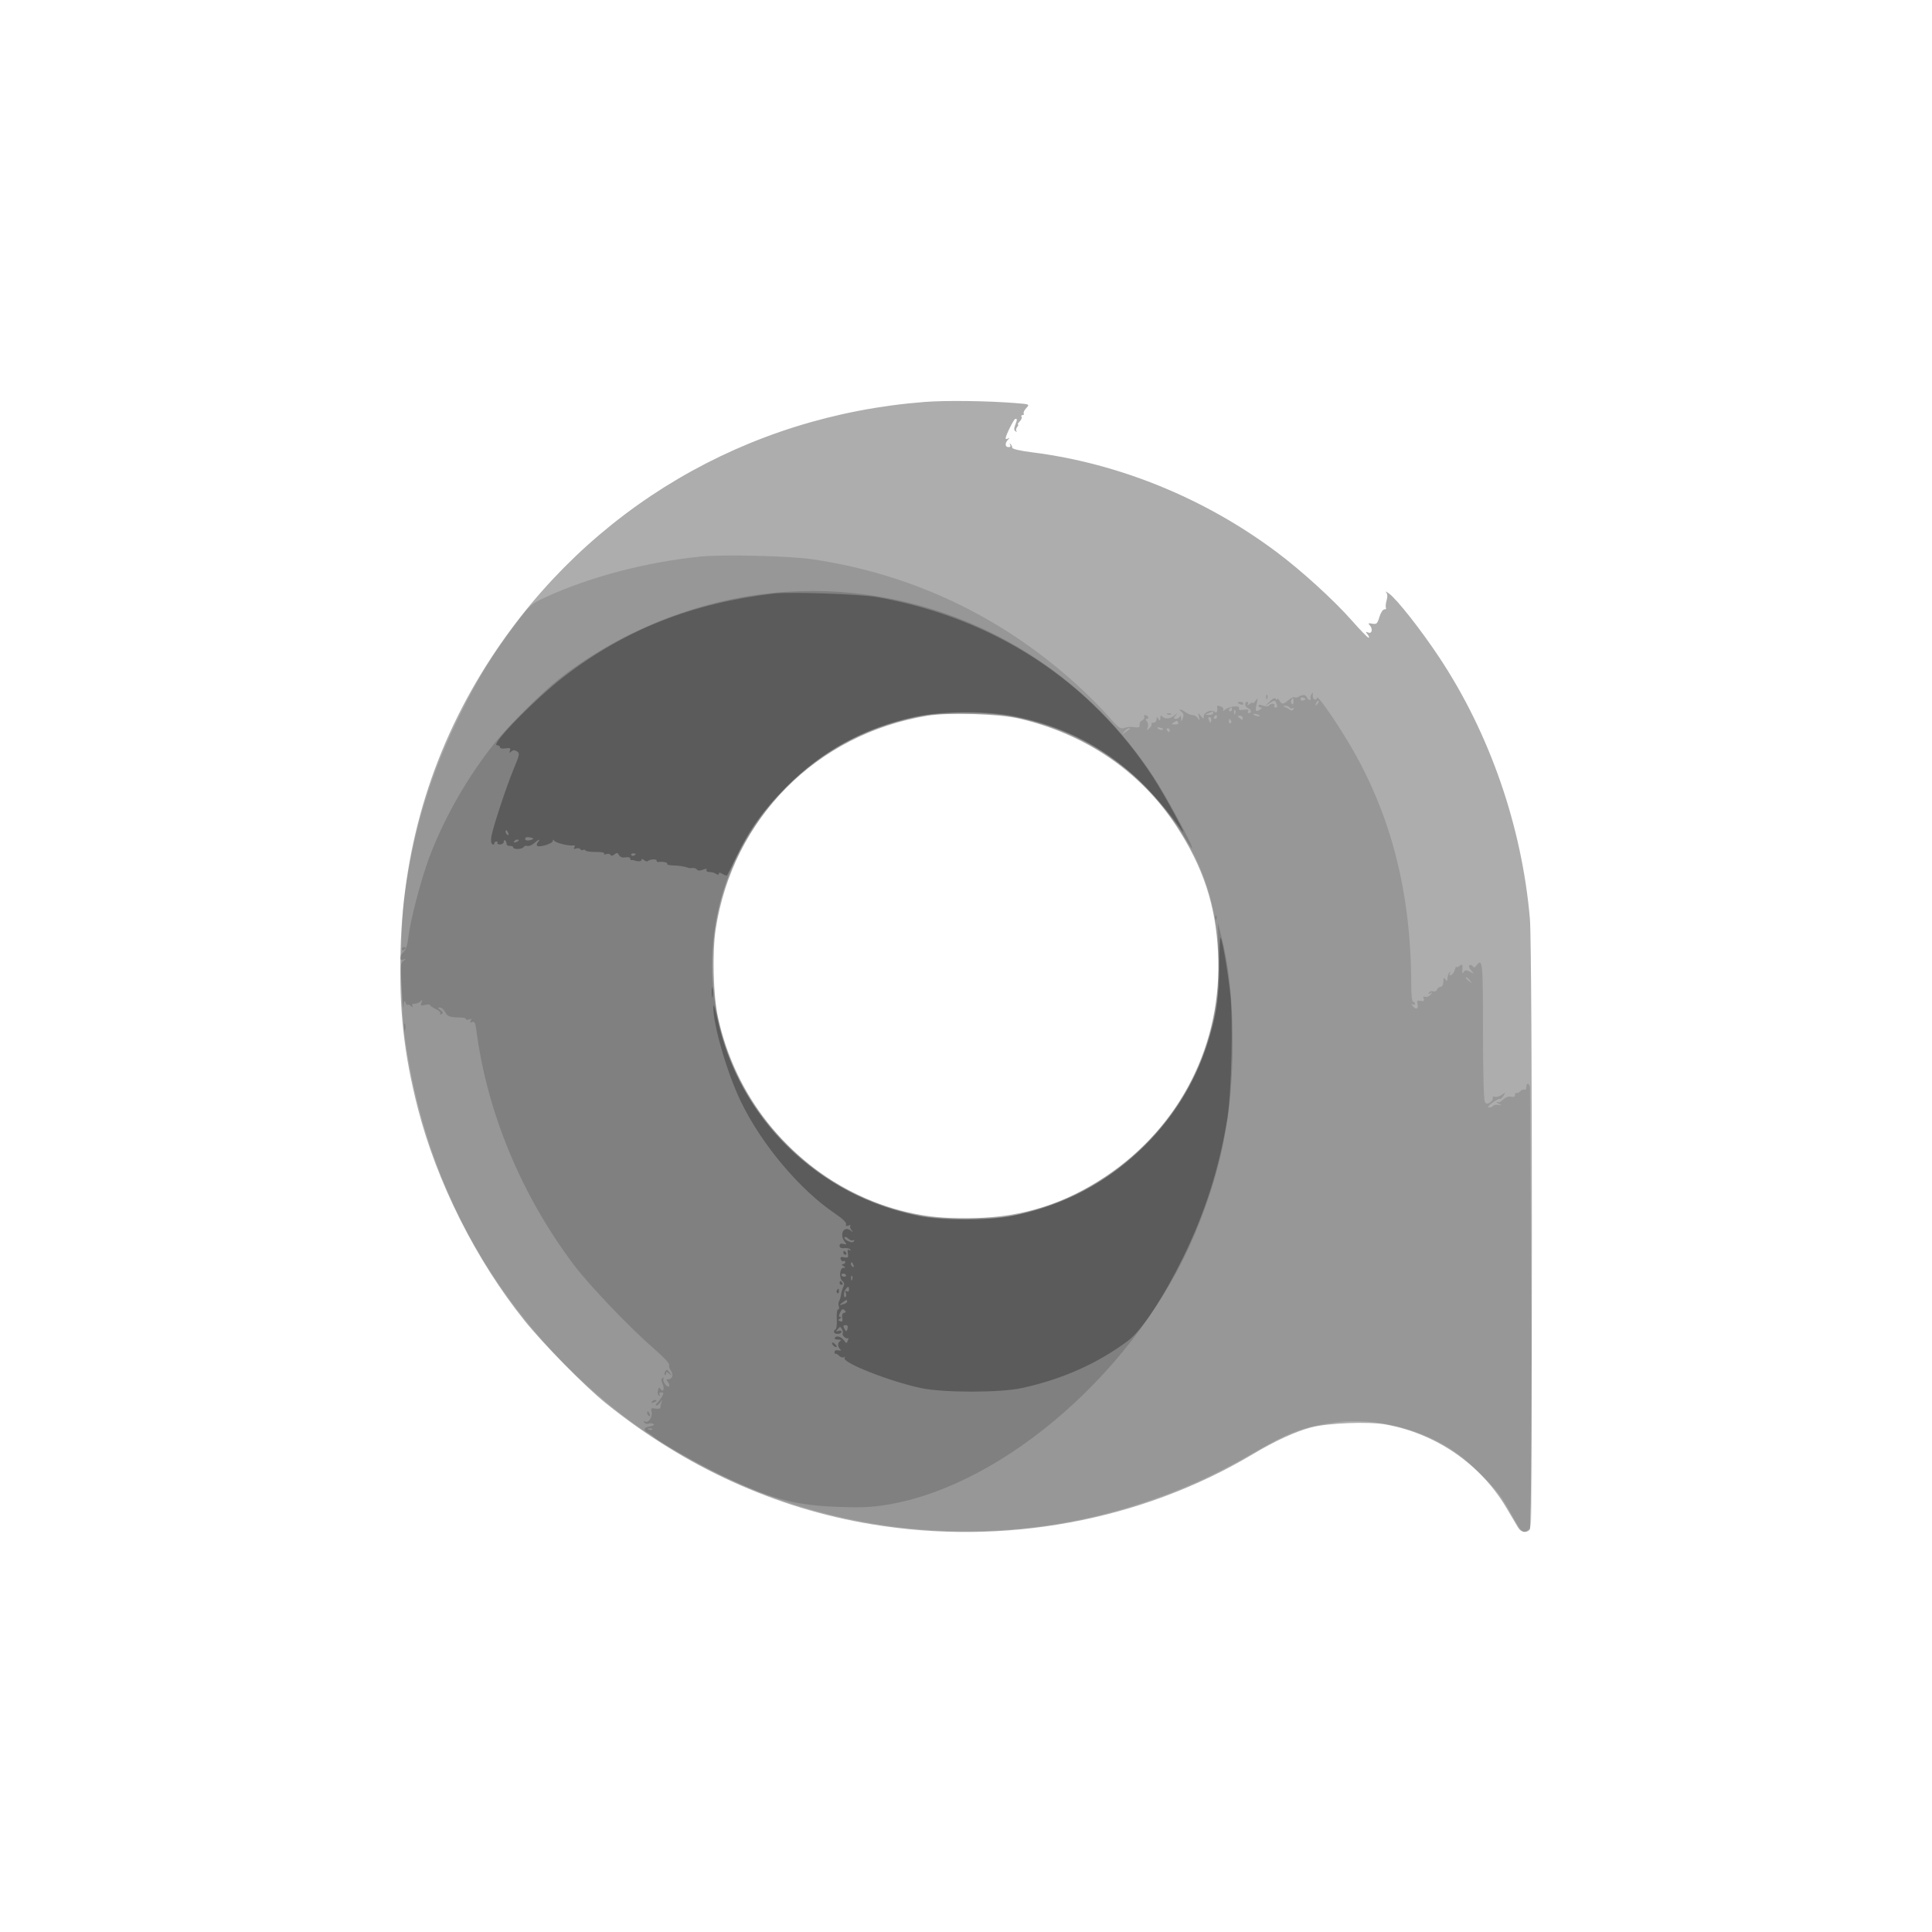 <svg xmlns="http://www.w3.org/2000/svg" width="1024" height="1024" fill="#000000"><path fill-opacity=".322" fill-rule="evenodd" d="M490.052 213.042c-94.37 7.323-177.589 56.304-229.291 134.955-30.74 46.763-46.942 98.77-48.468 155.582-.837 31.202 1.753 54.909 9.159 83.804 10.01 39.056 30.789 80.412 56.584 112.617 9.792 12.226 32.169 34.97 42.964 43.669 42.134 33.954 90.072 55.791 141 64.229 70.171 11.626 142.726-1.755 202.312-37.312 11.666-6.961 22.386-11.87 30.688-14.052 8.826-2.32 30.273-3.163 39.321-1.546 26.868 4.802 50.484 21.106 64.18 44.309 2.663 4.512 5.45 9.216 6.193 10.453 1.515 2.522 4.482 2.948 6.19.89 1.399-1.686 1.399-307.45-.001-323.64-4.234-48.979-21.296-98.216-47.989-138.491-9.666-14.586-22.595-31.023-26.689-33.931-1.488-1.057-2.187-1.349-1.554-.649.771.852.863 2.279.279 4.315-.48 1.672-.634 3.427-.342 3.898s-.1.858-.871.858c-.77 0-1.941 1.805-2.602 4.012-1.071 3.573-1.489 3.959-3.822 3.536-1.992-.361-2.341-.196-1.456.689 1.891 1.891 1.467 4.814-.587 4.044-1.532-.574-1.579-.446-.378 1.032.755.928.98 1.683.5 1.678-.479-.005-4.472-4.101-8.872-9.101-9.474-10.766-26.746-26.49-39.908-36.331-38.146-28.52-83.603-47.044-129.654-52.832-6.281-.79-10.438-1.76-10.438-2.436 0-.619-.41-1.499-.91-1.958-.529-.484-.609-.309-.191.417.445.773.124 1.25-.84 1.25-1.874 0-2.038-2.084-.309-3.947 1-1.077 1-1.205 0-.641-.687.388-1.25.373-1.25-.033 0-1.564 4.398-10.379 5.178-10.379 1.045 0 1.032.318-.14 3.399-.685 1.804-.614 2.73.25 3.226.667.383.878.327.471-.123s-.24-1.422.372-2.16c.613-.738.802-1.342.42-1.342s.017-.711.887-1.581c.869-.869 1.325-1.994 1.012-2.5-.312-.505-.065-.919.55-.919s.882-.382.594-.849.326-1.761 1.365-2.877c1.886-2.024 1.872-2.03-5.784-2.639-15.09-1.198-36.865-1.467-48.123-.593m1.448 166.347c-58.766 9.728-103.103 54.447-112.146 113.111-1.875 12.162-1.299 35.253 1.16 46.5 9.124 41.739 36.525 76.429 74.586 94.43 19.24 9.1 39.005 13.051 61.4 12.273 26.519-.922 47.803-7.71 69.536-22.178 39.731-26.45 61.971-70.686 59.589-118.525-1.258-25.267-7.909-45.452-22.126-67.15-18.906-28.855-48.245-48.883-83.499-57-11.103-2.557-37.145-3.341-48.5-1.461"/><path fill-opacity=".127" fill-rule="evenodd" d="M371 295.008c-28.707 2.964-58.248 10.722-81.638 21.439-7.937 3.637-8.338 3.994-16.158 14.391-12.251 16.287-19.466 28.004-29.042 47.162-15.897 31.803-25.088 61.906-29.817 97.666-2.354 17.797-2.322 55.084.063 72.834 8.714 64.861 35.372 121.705 79.022 168.5 78.487 84.141 200.038 115.7 309.667 80.399 22.449-7.228 40.584-15.338 61.403-27.458 18.651-10.858 26.667-13.824 43.387-16.05 21.346-2.842 46.456 3.578 64.457 16.479 6.731 4.825 17.924 15.822 22.522 22.13 1.604 2.2 4.628 7.15 6.719 11 4.917 9.051 5.944 9.829 8.975 6.797 1.592-1.592 1.661-9.222 1.066-116.75-.35-63.276-.663-115.826-.695-116.777-.085-2.533-1.931-3.268-1.931-.77 0 1.165-.414 1.862-.919 1.55s-1.577.089-2.381.893-1.74 1.183-2.081.843-.619.089-.619.954c0 1.089-.625 1.409-2.033 1.041-1.208-.316-2.874.23-4.105 1.344-1.14 1.031-2.25 1.763-2.467 1.625s-.732-.218-1.145-.18.15.498 1.25 1.021c1.864.886 1.847.921-.249.523-1.237-.234-2.501-.018-2.809.48s-1.296.906-2.195.906c-1.052 0-.443-.88 1.708-2.467 1.839-1.357 3.636-2.286 3.994-2.064s1.226-.519 1.929-1.645c1.223-1.959 1.184-1.981-.915-.511-1.206.845-2.834 1.29-3.619.989-.812-.312-1.301-.024-1.135.668.16.669-.509 1.737-1.487 2.373-1.405.914-1.98.841-2.735-.343-.563-.882-.963-16.431-.972-37.75-.015-36.966-.197-38.692-3.609-34.349-.811 1.033-1.291 1.094-1.822.234-.397-.642-1.17-.891-1.718-.552-.596.368-.266 1.438.819 2.662 1.787 2.014 1.778 2.027-.562.797-1.935-1.016-2.548-.997-3.295.105-.693 1.021-.878.863-.758-.647.269-3.355-.008-3.796-1.57-2.5-.825.685-1.545.852-1.6.372-.055-.479-.404.22-.777 1.554s-1.291 2.63-2.04 2.88c-.924.308-1.105.01-.562-.926.472-.815.427-1.039-.111-.547-.875.802-.989 1.146-1.3 3.917-.098.87-.435.794-1.11-.25-.755-1.169-.973-.893-.985 1.25-.009 1.677-.559 2.75-1.408 2.75-.766 0-1.649.667-1.962 1.483s-1.216 1.235-2.006.932-1.777-.001-2.192.671c-.529.855-.334.968.648.377 1.181-.712 1.194-.586.082.786-.728.897-1.97 1.384-2.761 1.08-.995-.382-1.253-.067-.836 1.02.46 1.197.08 1.471-1.595 1.148-1.778-.342-2.101-.048-1.686 1.539.685 2.619-.737 3.355-2.436 1.261-.937-1.156-.973-1.446-.113-.93.688.413 1.25.274 1.25-.308s-.45-1.059-1-1.059c-.594 0-1.004-3.757-1.01-9.25-.052-48.63-10.757-90.297-32.712-127.325-7.779-13.12-17.278-26.628-17.278-24.57 0 .721-.562 1.115-1.25.875-.687-.241-1.119-1.291-.958-2.334.235-1.528.102-1.615-.684-.444-.537.799-.754 1.811-.483 2.25s.065.798-.459.798-1.197-.639-1.497-1.421c-.569-1.481-2.285-1.575-4.419-.242-.687.43-1.642.539-2.121.243s-1.898.352-3.153 1.441c-2.803 2.43-3.592 2.467-4.896.229-.561-.962-1.04-1.3-1.065-.75-.027.583-.352.541-.78-.103-.487-.73-1.579-.269-3.235 1.365l-2.5 2.467 2.629-1.65c2.416-1.517 2.68-1.519 3.25-.033.84 2.188.792 2.454-.438 2.454-.582 0-.781-.45-.441-1s-.057-1-.882-1-1.767.433-2.094.962c-.375.607-1.504.616-3.059.025-1.576-.599-2.465-.586-2.465.038 0 .536.563.982 1.25.99q1.25.016-.25.985c-2.501 1.617-2.825 1.161-1.956-2.75.755-3.402.699-3.57-.606-1.809-.791 1.068-1.438 1.575-1.438 1.128s-.761-.196-1.692.559c-1.15.932-1.451.971-.941.122.413-.687.274-1.25-.308-1.25-1.616 0-1.261 2.709.441 3.362 1.71.656 2.041 2.638.441 2.638-.582 0-.744-.51-.358-1.134.484-.783-.242-.996-2.337-.689-2.181.32-2.9.086-2.549-.83.639-1.666-5.175-1.012-7.46.839-.912.74-1.321.813-.935.169.378-.63-.023-1.418-.89-1.75-2.051-.787-2.437-.763-2.294.145.378 2.394-.193 3.434-1.368 2.488-1.74-1.403-5.75.286-5.75 2.421 0 1.537-.167 1.514-1.552-.218-1.493-1.868-1.529-1.847-.952.559.505 2.106.426 2.224-.498.75-.604-.962-1.889-1.75-2.857-1.75-.967 0-2.632-.661-3.7-1.468-2.355-1.782-4.481-2.05-2.234-.282 1.11.873 1.339 1.853.761 3.25l-.827 2-.15-2c-.082-1.101-.376-1.438-.653-.75-.278.688-1.197 1.25-2.044 1.25-1.315 0-1.342-.254-.184-1.75 1.208-1.559 1.122-1.552-.779.066-2.194 1.867-5.266 1.953-6.566.184-.404-.55-.748-.1-.765 1-.025 1.659-.196 1.744-1 .5-.828-1.282-.972-1.246-.985.25-.008.962-.717 1.75-1.574 1.75s-1.355.337-1.105.75-.259 1.41-1.131 2.217c-1.411 1.306-1.508 1.264-.878-.377.389-1.014.195-2.461-.432-3.217-.857-1.032-.847-1.373.042-1.373.649 0 .903-.45.563-1s-1.068-1-1.618-1-.739.422-.42.939-.072 1.303-.87 1.75c-1.399.783-1.592 1.181-1.592 3.286 0 .536-1.237.731-2.75.432s-3.846-.134-5.186.366c-2.204.822-3.062.195-8.97-6.552-3.593-4.103-11.17-11.654-16.837-16.778-39.647-35.85-87.001-58.241-139.637-66.025-12.131-1.794-47.742-2.636-59.62-1.41m300.079 74.575c.048 1.165.285 1.402.604.605.289-.722.253-1.585-.079-1.917s-.568.258-.525 1.312m18.254.917c0 .72.6 1.079 1.334.798.733-.282 1.333-.641 1.333-.798s-.6-.516-1.333-.798c-.734-.281-1.334.078-1.334.798m-4.887.587c-.369.598-.267 1.492.227 1.986.531.531.898.087.898-1.087 0-2.273-.185-2.42-1.125-.899m13.118 1.62c-.542 1.425-.428 1.54.56.56.684-.679.991-1.486.683-1.793-.308-.308-.867.247-1.243 1.233M656 372.393c0 .216.675.652 1.5.969s1.5.139 1.5-.393c0-.533-.675-.969-1.5-.969s-1.5.177-1.5.393m25 2.32c.825.306 2.022.967 2.661 1.47.73.575 1.437.468 1.904-.289.455-.735.322-.942-.341-.532-.597.369-1.368.213-1.714-.346s-1.389-.98-2.319-.937c-1.375.064-1.411.183-.191.634M651.5 376c-.34.55-.141 1 .441 1s1.059-.45 1.059-1-.198-1-.441-1-.719.45-1.059 1m2.579 1.583c.048 1.165.285 1.402.604.605.289-.722.253-1.585-.079-1.917s-.568.258-.525 1.312M640.5 378c-1.908.82-1.897.863.25.93 1.237.038 2.25-.38 2.25-.93s-.112-.968-.25-.93c-.138.039-1.15.457-2.25.93m-151 1.399c-10.819 2.062-21.228 5.131-30.111 8.878-45.372 19.135-77.732 63.925-81.24 112.445-2.874 39.755 9.948 75.847 36.813 103.621 19.408 20.064 39.482 31.784 65.764 38.394 9.9 2.489 12.397 2.711 30.774 2.736 21.431.029 25.022-.464 41.5-5.699 19.518-6.2 36.828-16.663 52.154-31.527 25.387-24.621 39.02-54.823 40.521-89.766 1.213-28.27-4.231-51.514-17.154-73.239-19.681-33.086-47.536-54.062-84.716-63.793-9.021-2.361-12.611-2.74-28.805-3.041-12.608-.235-20.729.081-25.5.991m129.313-.716c.721.289 1.584.253 1.916-.079s-.258-.568-1.312-.525c-1.165.048-1.402.285-.604.604m45.624.088c.342.341 1.324.723 2.184.85.859.126 1.283-.05.942-.392-.342-.341-1.324-.723-2.184-.85-.859-.126-1.283.05-.942.392M643.5 380c-.34.55-.141 1 .441 1s1.059-.45 1.059-1-.198-1-.441-1-.719.45-1.059 1m12.5-.456c0 .116.6.709 1.333 1.318.997.827 1.334.773 1.334-.211 0-.725-.6-1.318-1.334-1.318-.733 0-1.333.095-1.333.211m-15.362 1.956c.317.825.753 1.5.969 1.5s.393-.675.393-1.5-.436-1.5-.969-1.5-.709.675-.393 1.5m10.695.956c0 .801.383 1.22.85.931s.591-.944.274-1.456c-.808-1.308-1.124-1.161-1.124.525M622 383c-1.207.78-1.049.972.809.985 1.288.008 2.036-.427 1.691-.985-.743-1.202-.639-1.202-2.5 0m-8.232 3.168c.582.582 1.647.86 2.369.62.749-.25.295-.703-1.057-1.057-1.663-.435-2.054-.305-1.312.437m-17.896 1.582c-1.269 1.619-1.222 1.64.628.283 1.1-.807 2.188-1.594 2.417-1.75s-.054-.283-.628-.283-1.662.788-2.417 1.75M618.5 387c.34.55.816 1 1.059 1s.441-.45.441-1-.477-1-1.059-1-.781.45-.441 1M777 518.378c0 .207.788.995 1.75 1.75 1.586 1.243 1.621 1.208.378-.378-1.307-1.666-2.128-2.195-2.128-1.372"/><path fill-opacity=".152" fill-rule="evenodd" d="M416.5 313.683c-42.397 2.734-85.683 19.269-119.5 45.648-9.577 7.471-27.203 24.951-34.958 34.669-14.318 17.942-26.727 39.678-34.54 60.5-4.354 11.604-10.049 33.378-11.055 42.265-.461 4.074-1.329 6.723-2.571 7.848-2.422 2.191-2.505 4.82-.126 3.992 1.641-.572 1.643-.527.044.72-1.532 1.195-1.623 2.698-.896 14.753.445 7.382.906 11.622 1.026 9.422.174-3.214.385-3.607 1.076-2 .473 1.1.891 1.607.93 1.128.038-.48.831-.255 1.762.5 1.15.932 1.451.971.941.122-.493-.821-.113-1.25 1.108-1.25 1.022 0 2.426-.562 3.118-1.25 1.01-1.003 1.116-.874.536.65-.631 1.655-.381 1.813 1.941 1.231 1.465-.368 2.664-.32 2.664.106s1.353 1.373 3.006 2.105c1.682.745 2.715 1.801 2.345 2.399-.417.675-.18.771.646.261 1.02-.63.902-1.103-.537-2.155-1.457-1.066-1.524-1.347-.32-1.347.837 0 2.124 1.125 2.86 2.5 1.282 2.396 2.166 2.682 8.75 2.836 1.238.029 2.25.401 2.25.827s.749.487 1.664.136c1.216-.467 1.441-.278.836.701-.596.965-.386 1.17.751.734 1.268-.487 1.713.415 2.26 4.58 5.695 43.334 23.781 86.94 51.265 123.605 8.625 11.505 30.039 33.869 44.036 45.987 4.021 3.482 7.108 6.859 6.861 7.504-.248.646.144 1.986.87 2.979 1.558 2.131.874 4.611-1.272 4.611-1.245 0-1.29.273-.251 1.524.696.838.939 1.85.541 2.249-.983.982-3.657-2.809-2.874-4.075.345-.559.125-.7-.495-.317-.822.508-.819 1.343.008 3.159 1.193 2.619.252 4.809-1.116 2.597-.597-.966-.948-.764-1.351.777-.3 1.146-.068 2.379.515 2.74.624.385.767.179.347-.499-.425-.689-.069-1.155.881-1.155 1.263 0 1.381.4.566 1.922-.566 1.057-1.739 2.632-2.607 3.5s-1.118 1.578-.556 1.578 1.528-.788 2.147-1.75c1.051-1.634 1.087-1.629.55.082-.317 1.007-.576 2.254-.576 2.769s-1.168.726-2.596.467c-2.261-.41-2.527-.186-2.059 1.731.653 2.673-1.708 6.212-3.433 5.147-.805-.498-.963-.338-.465.468.415.672 1.425.965 2.244.651s2.011-.242 2.649.161c.696.438-.019.94-1.783 1.253-3.445.61-3.846 1.856-1.099 3.412 1.077.61 2.577 1.678 3.335 2.373 2.794 2.563 23.062 14.085 34.601 19.669 26.626 12.885 39.296 16.372 62.698 17.253 12.191.459 17.862.214 26-1.123 62.688-10.306 133.505-72.634 163.283-143.711 14.012-33.444 19.935-63.409 19.936-100.852 0-23.373-1.853-40.811-6.09-57.3l-1.748-6.801.365 17.801c.415 20.248-.847 30.024-5.942 46.024-15.196 47.727-55.779 83.171-105.26 91.933-12.094 2.142-33.295 2.1-45.636-.089-27.498-4.879-52.134-17.726-72.031-37.565-14.936-14.891-25.83-32.447-32.481-52.343-8.145-24.364-9.282-50.117-3.296-74.638 10.671-43.712 43.469-79.854 86.12-94.901 14.915-5.262 27.292-7.355 43.688-7.388 34.114-.068 63.535 10.739 89.43 32.85 8.62 7.36 20.646 21.746 26.535 31.741 2.456 4.168 4.63 7.415 4.83 7.214.83-.83-13.258-26.898-20.556-38.038-43.003-65.641-117.037-102.828-194.739-97.817m227.579 172.9c.048 1.165.285 1.402.604.605.289-.722.253-1.585-.079-1.917s-.568.258-.525 1.312M213 503.059c0 .582.45.781 1 .441s1-.816 1-1.059-.45-.441-1-.441-1 .477-1 1.059m1.195 41.441c.02 1.65.244 2.204.498 1.231s.237-2.323-.037-3-.481.119-.461 1.769m138.264 182.567c-.363.586-.389 1.336-.059 1.666s.6.02.6-.689c0-1.02.365-1.003 1.75.084 1.586 1.243 1.621 1.208.378-.378-1.607-2.049-1.795-2.097-2.669-.683m-6.952 15.922c-.35.566.051.734.941.393 1.732-.665 2.049-1.382.611-1.382-.518 0-1.216.445-1.552.989M343 748.941c0 .518.445 1.216.989 1.552.566.35.734-.051.393-.941-.665-1.732-1.382-2.049-1.382-.611m.813 8.742c.721.289 1.584.253 1.916-.079s-.258-.568-1.312-.525c-1.165.048-1.402.285-.604.604"/><path fill-opacity=".289" fill-rule="evenodd" d="M410 314.604c-43.116 5.063-78.597 19.09-110.811 43.808C283.796 370.222 259.56 395 263.401 395c.879 0 1.599.477 1.599 1.06 0 .611 1.242.864 2.931.598 2.395-.377 2.825-.16 2.353 1.19-.455 1.298-.305 1.4.697.474.926-.855 1.748-.884 2.998-.103 1.589.992 1.462 1.701-1.651 9.178-3.868 9.293-10.846 30.361-11.838 35.738-.414 2.251-.254 3.893.42 4.309.6.371 1.09.197 1.09-.385s.477-1.059 1.059-1.059.841.354.573.786c-.267.432.382.785 1.441.785s1.927-.653 1.927-1.452c0-1.699 1.488-.513 1.524 1.214.013.642.801 1.104 1.75 1.028s1.726.261 1.726.75c0 1.261 4.747 1.107 5.542-.179.363-.588 1.253-.841 1.978-.563.725.279 2.323-.366 3.552-1.431 2.614-2.267 3.679-2.547 2.002-.527-.644.776-.77 1.659-.279 1.962 1.409.871 8.203-1.336 8.22-2.67.011-.85.231-.878.75-.097.773 1.162 7.776 2.894 10.085 2.494.842-.146 1.063.232.586 1.003-.53.858-.264 1.045.868.611.898-.345 1.902-.189 2.233.346s.989.733 1.463.44 1.093-.159 1.375.297 2.747.797 5.479.757c2.824-.042 4.719.328 4.392.856-.316.512.16.648 1.058.304s1.911-.174 2.253.378c.399.646 1.16.558 2.129-.246 1.229-1.02 1.677-.949 2.422.383.596 1.064 1.784 1.477 3.403 1.183 1.369-.248 2.489.008 2.489.568 0 .561.337.967.75.902.413-.066.975-.031 1.25.076 1.999.78 4 .695 4-.169 0-.672.469-.644 1.342.08.738.612 1.577.878 1.865.591 1.015-1.015 4.793-1.332 4.793-.403 0 .519.337.89.75.825 2.269-.359 5.297.232 4.856.947-.282.456 1.154.854 3.191.884 3.148.047 6.12.527 8.203 1.326.275.105 1.248.118 2.161.028.914-.089 1.943.292 2.286.847.409.662 1.492.679 3.146.051 1.663-.633 2.312-.62 1.905.038-.339.548.086 1.053.943 1.122 2.417.194 2.966.347 4.309 1.199.715.454 1.25.337 1.25-.273 0-.705.665-.653 1.955.153 1.075.671 2.14 1.012 2.367.758s2.468-4.737 4.979-9.962c6.938-14.438 14.053-24.388 26.178-36.607 19.509-19.661 41.589-31.717 68.787-37.56 14.449-3.104 38.823-3.094 53.468.021 36.597 7.786 62.996 25.926 87.548 60.161 4.345 6.059-8.909-18.582-15.069-28.015-33.494-51.289-84.208-84.413-146.213-95.496-9.12-1.631-46.345-2.916-55-1.9M268 440.941c0 .518.445 1.216.989 1.552.566.35.734-.051.393-.941-.665-1.732-1.382-2.049-1.382-.611m10.333 3.64c0 .695.865 1.073 1.969.861 2.93-.564 3.071-1.138.407-1.647-1.468-.28-2.376.02-2.376.786m-5.826 1.408c-.35.566.051.734.941.393 1.732-.665 2.049-1.382.611-1.382-.518 0-1.216.445-1.552.989m62.106 7.194c.289.467.944.591 1.456.274 1.308-.808 1.161-1.124-.525-1.124-.801 0-1.22.383-.931.85m311.682 57.425c.039 17.392-1.751 29.022-6.78 44.052-6.656 19.895-17.471 37.306-32.475 52.283-19.801 19.765-43.642 32.388-71.04 37.615-12.659 2.414-36.082 2.445-48.339.062-54.203-10.535-96.267-51.783-107.713-105.62-.994-4.675-1.839-7.221-1.878-5.657-.231 9.356 7.086 34.766 14.443 50.157 10.853 22.702 31.312 47.088 50.142 59.765 3.883 2.614 6.106 4.756 5.807 5.596-.338.948.041 1.16 1.246.697.952-.365 1.411-.344 1.02.047s-.152 1.427.531 2.303c1.076 1.381 1.026 1.424-.382.325-3.719-2.903-6.225 2.233-2.991 6.129 1.03 1.241.895 1.394-.829.943-1.413-.37-2.057-.06-2.057.99 0 1.041.805 1.44 2.524 1.252 1.389-.153 2.808.182 3.155.742.367.594.134.713-.559.285-.833-.515-1.053.012-.735 1.765.395 2.179.146 2.444-1.94 2.065-1.82-.33-2.255-.072-1.815 1.075.319.83.982 1.261 1.475.956.492-.304.895-.076.895.506s-.562 1.066-1.25 1.074q-1.25.016.25.985c1.333.862 1.333.971 0 .987-1.994.023-2.361 5.468-.474 7.034.992.824 1.149 1.718.51 2.911-.507.947-1.071 2.812-1.254 4.145s-.66 2.945-1.061 3.583-.453 1.875-.117 2.75c.335.874.167 1.59-.374 1.59-.551 0-.865 2.206-.714 5.007.148 2.754-.132 5.256-.623 5.559-1.599.988-.942 2.434 1.107 2.434 1.1 0 2-.498 2-1.107 0-.616-.729-.827-1.641-.477-1.399.537-1.447.395-.326-.956 1.195-1.44 1.398-1.441 2.196-.015.484.864.677 1.905.43 2.313-.613 1.012 1.963 3.287 2.787 2.462.363-.362.339.178-.054 1.201-.691 1.8-.756 1.801-2.053.028-1.496-2.046-4.034-2.751-4.894-1.36-.31.501.476.918 1.746.926 1.603.011 1.911.268 1.006.842-1.425.904-1.273 3.161.303 4.48.576.481.116.646-1.083.387-1.312-.283-2.084.055-2.084.913 0 .75.204 1.159.453.911.249-.249 1.11.205 1.914 1.009s1.944 1.163 2.535.798c.607-.376.786-.198.411.408-1.482 2.398 23.872 12.401 40.354 15.921 11.935 2.549 42.039 2.548 53.695-.001 21.385-4.677 40.183-13.068 56.243-25.107 7.166-5.372 18.594-22.677 29.106-44.076 11.635-23.686 19.291-47.785 23.509-74 2.158-13.413 3.057-51.95 1.53-65.588-1.378-12.307-4.023-27.839-5.076-29.804-.41-.766-.731 5.309-.712 13.5M377.272 526c0 2.475.195 3.487.434 2.25.238-1.237.238-3.263 0-4.5-.239-1.237-.434-.225-.434 2.25m70.323 129.846c-.293.474.563 1.36 1.901 1.97 1.785.814 2.616.811 3.123-.008.401-.649.24-.839-.384-.453-.591.365-1.756-.019-2.591-.853-.834-.835-1.756-1.13-2.049-.656M447 664c0 .55.477 1 1.059 1s.781-.45.441-1-.816-1-1.059-1-.441.45-.441 1m4 5.941c0 .518.445 1.216.989 1.552.566.35.734-.051.393-.941-.665-1.732-1.382-2.049-1.382-.611m-5 5.892c0 .459.655.834 1.456.834s1.224-.375.941-.834-.938-.833-1.456-.833-.941.375-.941.833m5.079 1.75c.048 1.165.285 1.402.604.605.289-.722.253-1.585-.079-1.917s-.568.258-.525 1.312M445 680c0 .55.477 1 1.059 1s.781-.45.441-1-.816-1-1.059-1-.441.45-.441 1m3.259 3.25c-1.167 1.479-1.277 4.879-.136 4.174.434-.268.508-1.222.163-2.12q-.628-1.635.544-.909c.702.434 1.17.1 1.17-.836 0-1.885-.436-1.963-1.741-.309m-4.716.681c-.317.512-.193 1.167.274 1.456s.85-.13.85-.931c0-1.686-.316-1.833-1.124-.525m2.898 6.519c-1.875 1.401-1.864 1.431.309.884 1.238-.312 2.25-.965 2.25-1.451 0-1.19-.295-1.124-2.559.567m-1.144 5.2c-.826 1.751-.814 2.354.047 2.365.739.01.675.321-.178.861-1.084.687-1.052.954.173 1.424 1.141.438 1.402.004 1.078-1.787-.27-1.485.094-2.485.979-2.689 1.085-.25 1.133-.576.209-1.424-.894-.82-1.481-.502-2.308 1.25m1.718 7.267c.009.32.396 1.184.862 1.918.652 1.029.96.896 1.347-.584.313-1.197-.01-1.918-.861-1.918-.75 0-1.356.263-1.348.584M441 711.902c0 1.038 1.902 2.541 2.466 1.948.183-.192-.297-.93-1.067-1.639-.769-.71-1.399-.849-1.399-.309"/></svg>